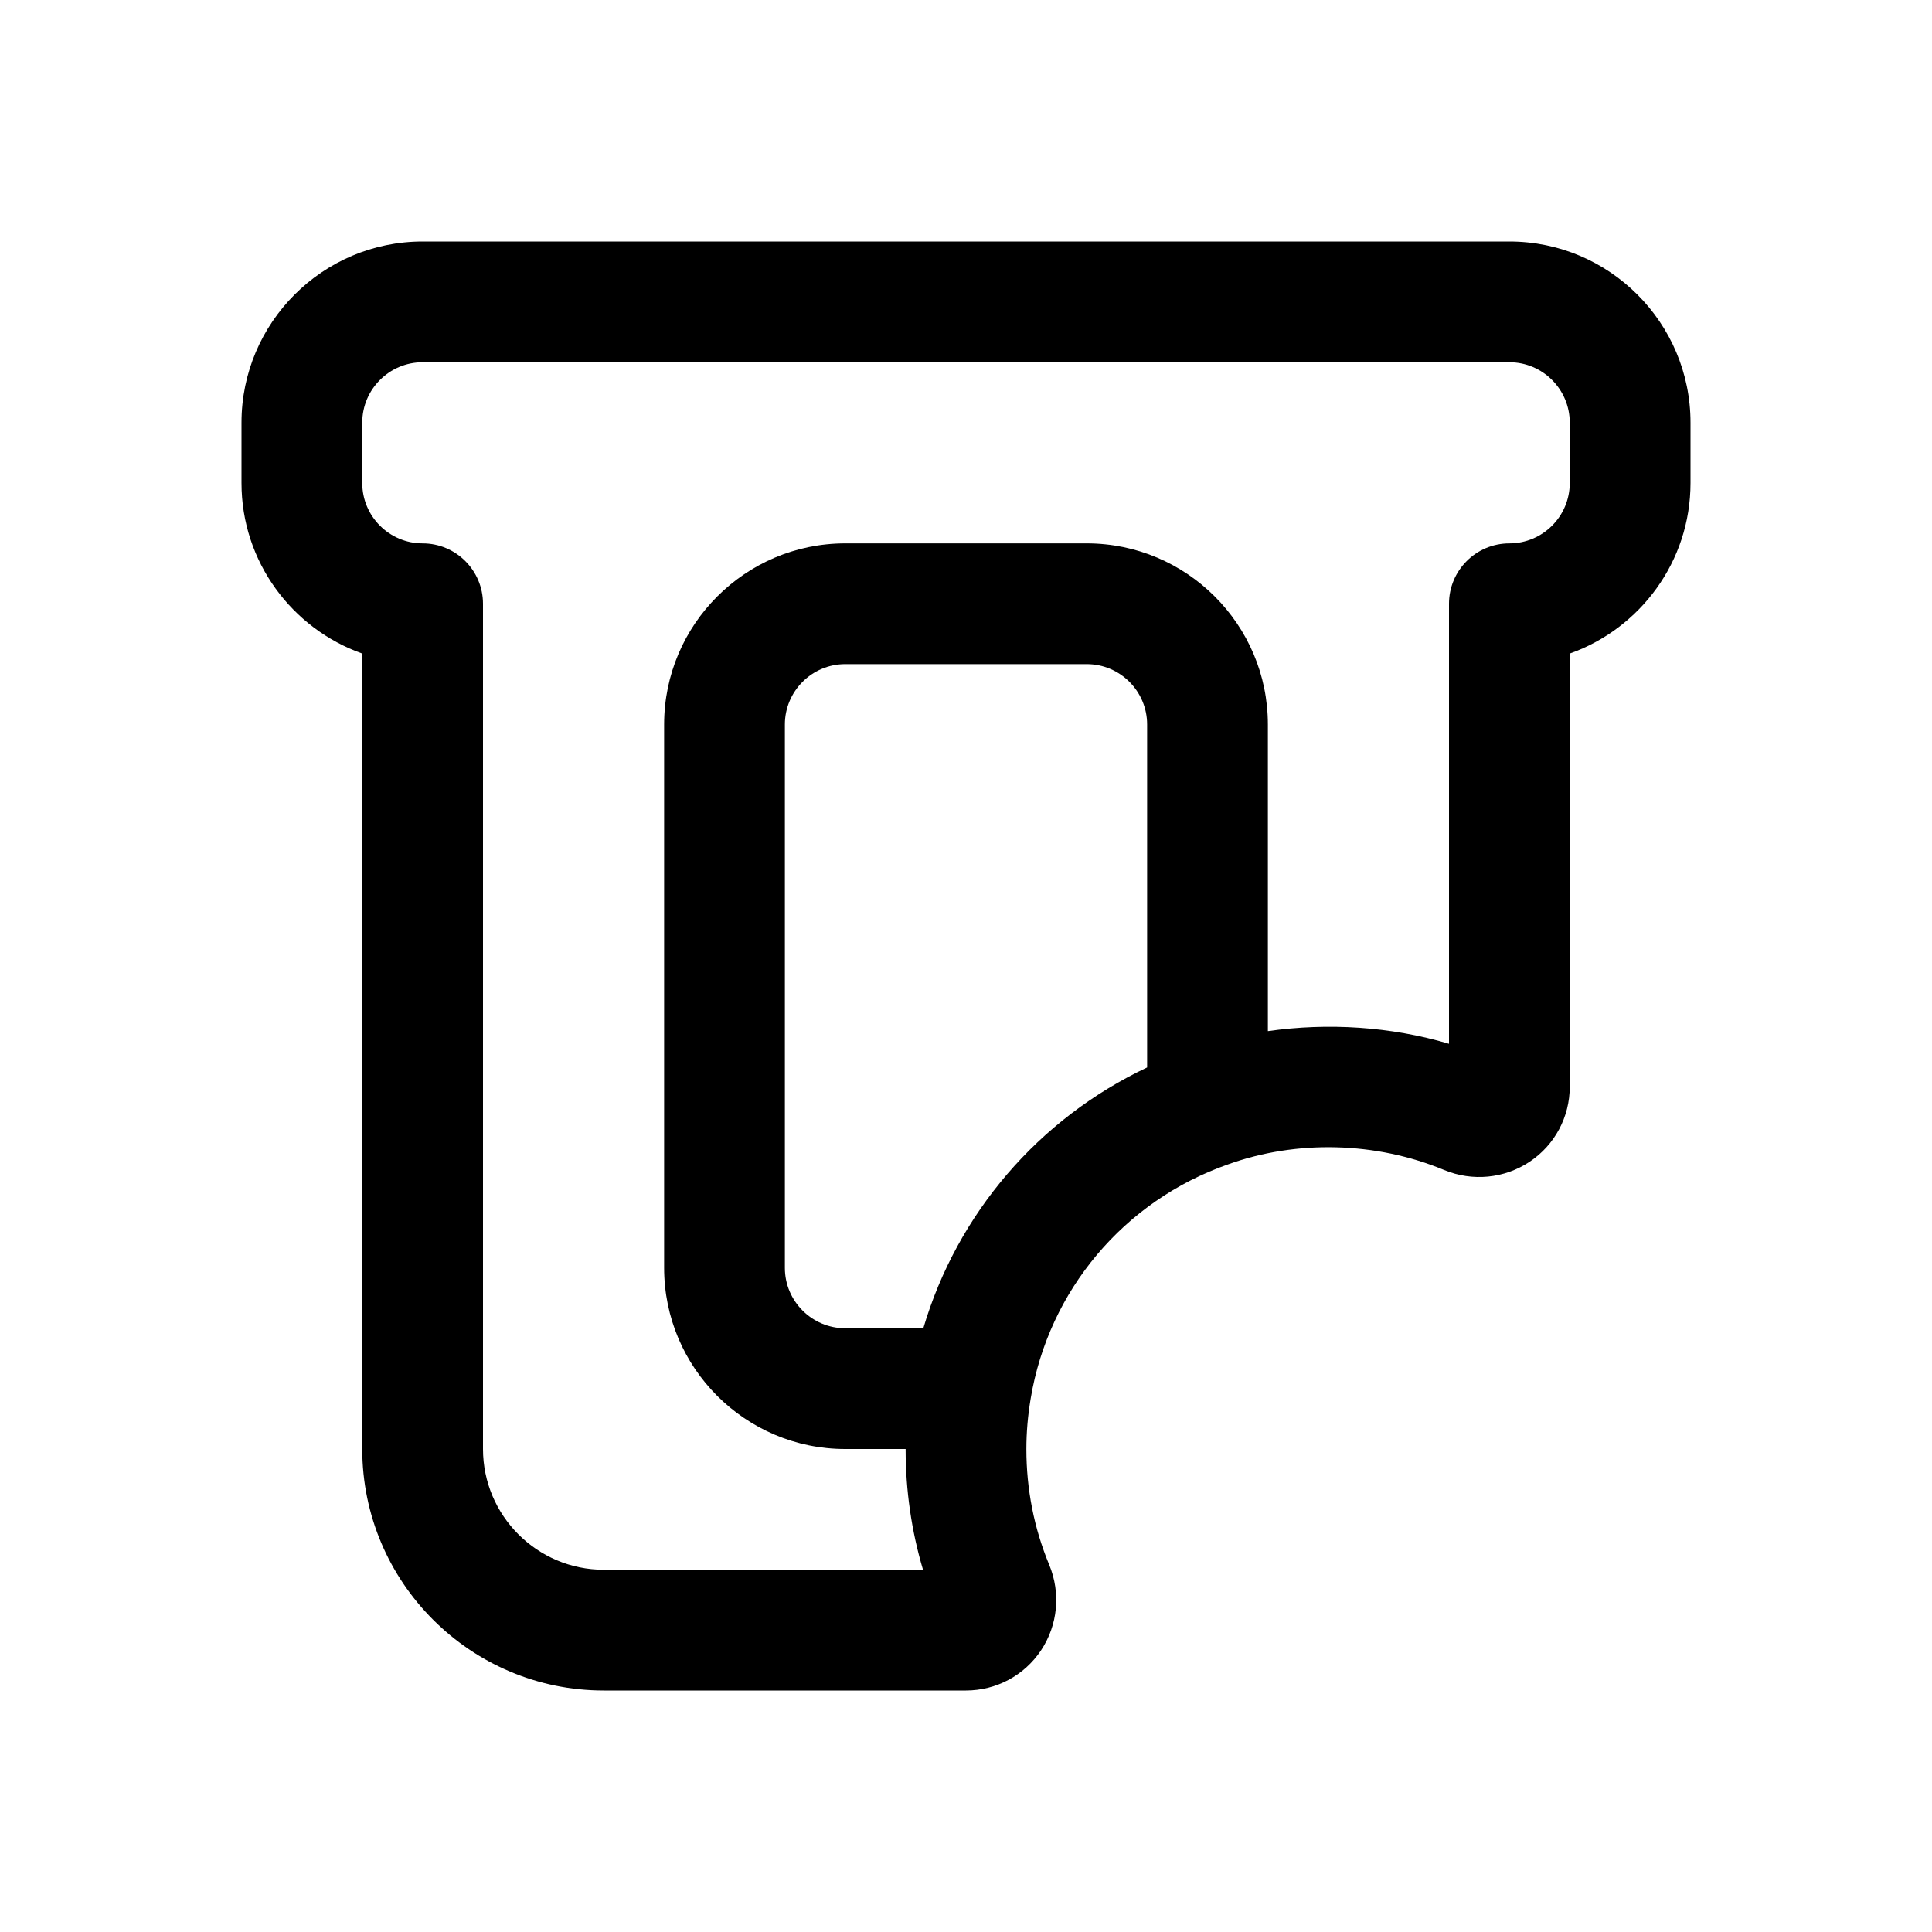 <svg id="Layer" enable-background="new 0 0 64 64" height="512" viewBox="0 0 64 64" width="512" xmlns="http://www.w3.org/2000/svg"><path d="m50 8h-36c-3.309 0-6 2.691-6 6v2c0 2.607 1.673 4.824 4 5.65v26.35c0 4.411 3.589 8 8 8h11.998c1.001 0 1.929-.495 2.484-1.325.561-.84.663-1.901.274-2.84-.502-1.21-.756-2.501-.756-3.835 0-.548.048-1.109.143-1.673.595-3.578 3.092-6.548 6.535-7.755 2.275-.82 4.903-.752 7.157.184.94.39 2 .286 2.84-.274.83-.555 1.325-1.483 1.325-2.484v-14.348c2.327-.826 4-3.043 4-5.65v-2c0-3.309-2.691-6-6-6zm-19.414 36h-2.586c-1.103 0-2-.897-2-2v-18c0-1.103.897-2 2-2h8c1.103 0 2 .897 2 2v11.36c-3.594 1.697-6.291 4.843-7.414 8.64zm21.414-28c0 1.103-.897 2-2 2-1.104 0-2 .896-2 2v14.576c-1.926-.571-4.003-.703-6-.419v-10.157c0-3.309-2.691-6-6-6h-8c-3.309 0-6 2.691-6 6v18c0 3.309 2.691 6 6 6h2c0 1.371.193 2.711.576 4h-10.576c-2.206 0-4-1.794-4-4v-28c0-1.104-.896-2-2-2-1.103 0-2-.897-2-2v-2c0-1.103.897-2 2-2h36c1.103 0 2 .897 2 2z"/></svg>